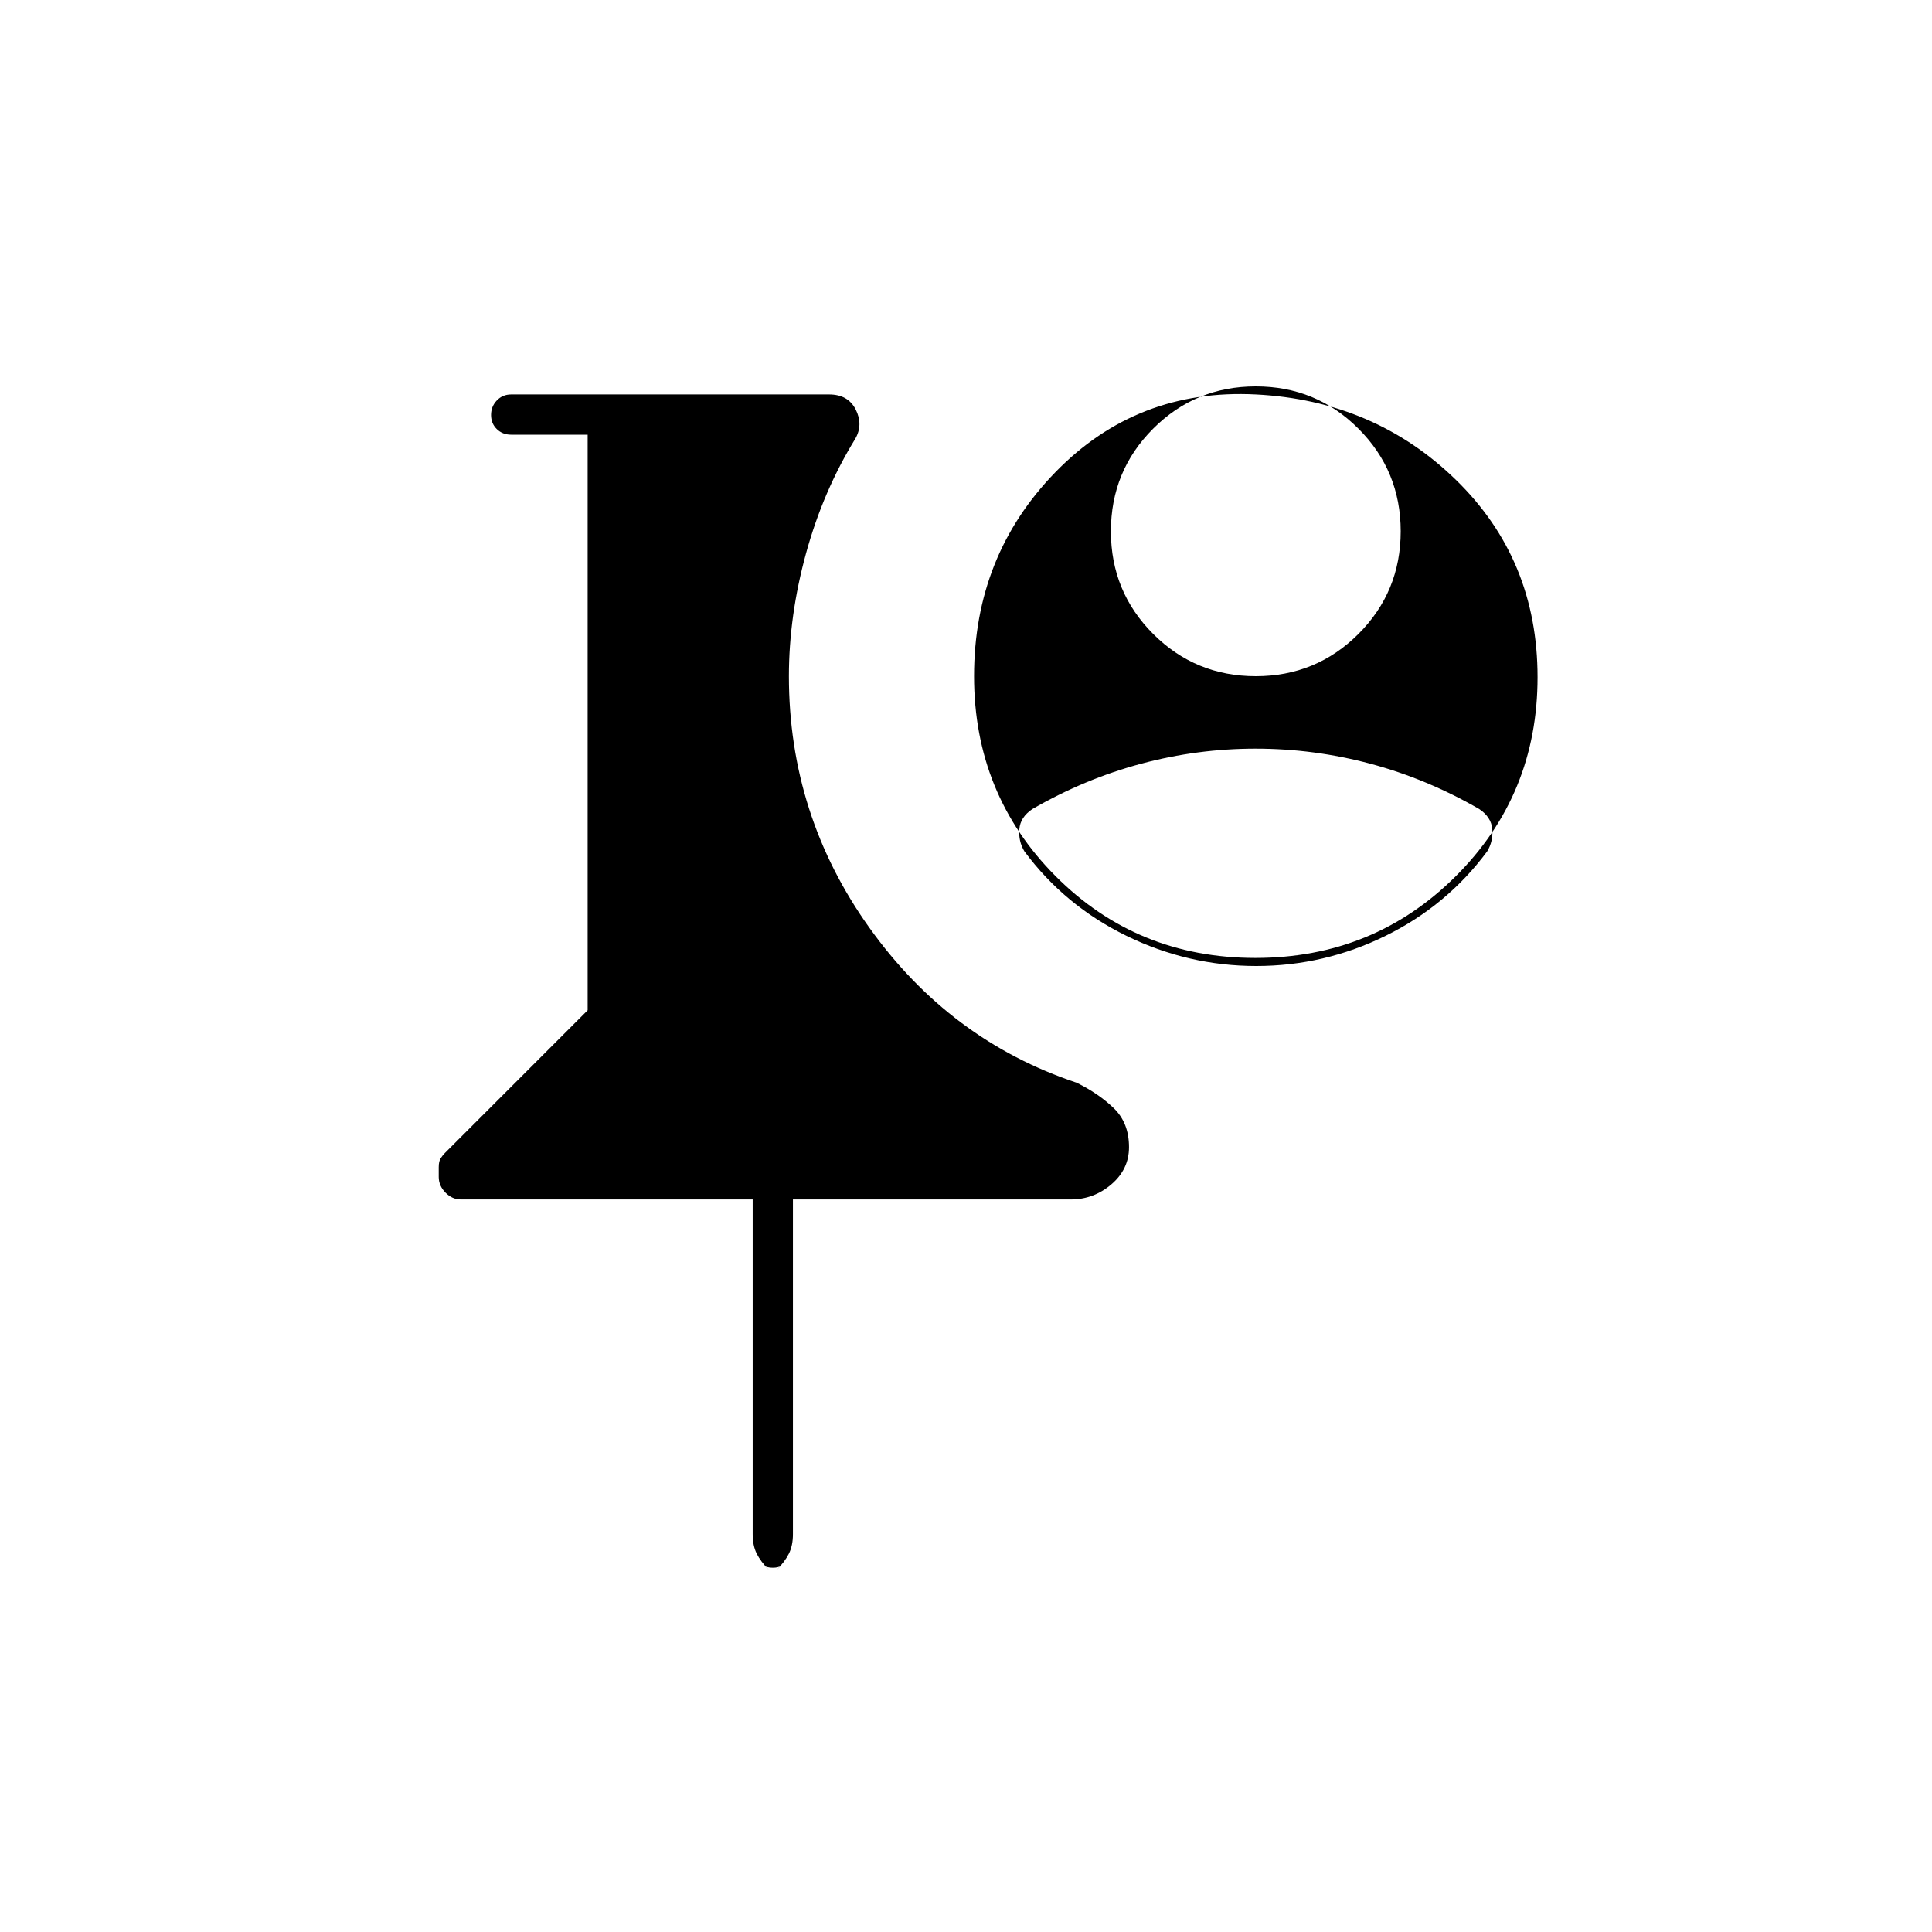 <svg xmlns="http://www.w3.org/2000/svg" height="20" viewBox="0 -960 960 960" width="20"><path d="M229-364q-4.3 0-7.65-3.4-3.35-3.41-3.35-7.79V-380q0-3 1-4.5t2-2.5l71-71v-286h-38q-4.3 0-7.15-2.79-2.85-2.79-2.85-7t2.85-7.21q2.85-3 7.15-3h158q9.4 0 13.2 7.5 3.8 7.5-.2 14.5-16 26-24.5 57t-8.5 61q0 69 40 125t103 77q11 5.43 18.5 12.71Q561-402 561-390q0 11-8.78 18.5T532-364H394v166.35q0 5.65-2 9.65t-6.08 8.08l2.16-2.16Q387-181 384-181t-4.08-1.08l2.16 2.16Q378-184 376-188t-2-9.65V-364H229Zm395-400q59 3 99.5 42.5t40.5 97.98q0 58.48-40.73 99Q682.55-484 623.77-484q-58.77 0-99.27-40.66Q484-565.32 484-624q0-59.92 40.5-101.46Q565-767 624-764Zm0-4q-30 0-51 21t-21 51q0 30 21 51t51 21q30 0 51-21t21-51q0-30-21-51t-51-21Zm-.05 180Q595-588 567-580.5q-28 7.5-54 22.5-6 4-6.5 10t2.5 11q20 27 50.71 42 30.72 15 64.5 15 33.79 0 64.29-15 30.5-15 50.5-42 3-5 2.5-11t-6.5-10q-26-15-54.05-22.5-28.05-7.5-57-7.5Z"/></svg>